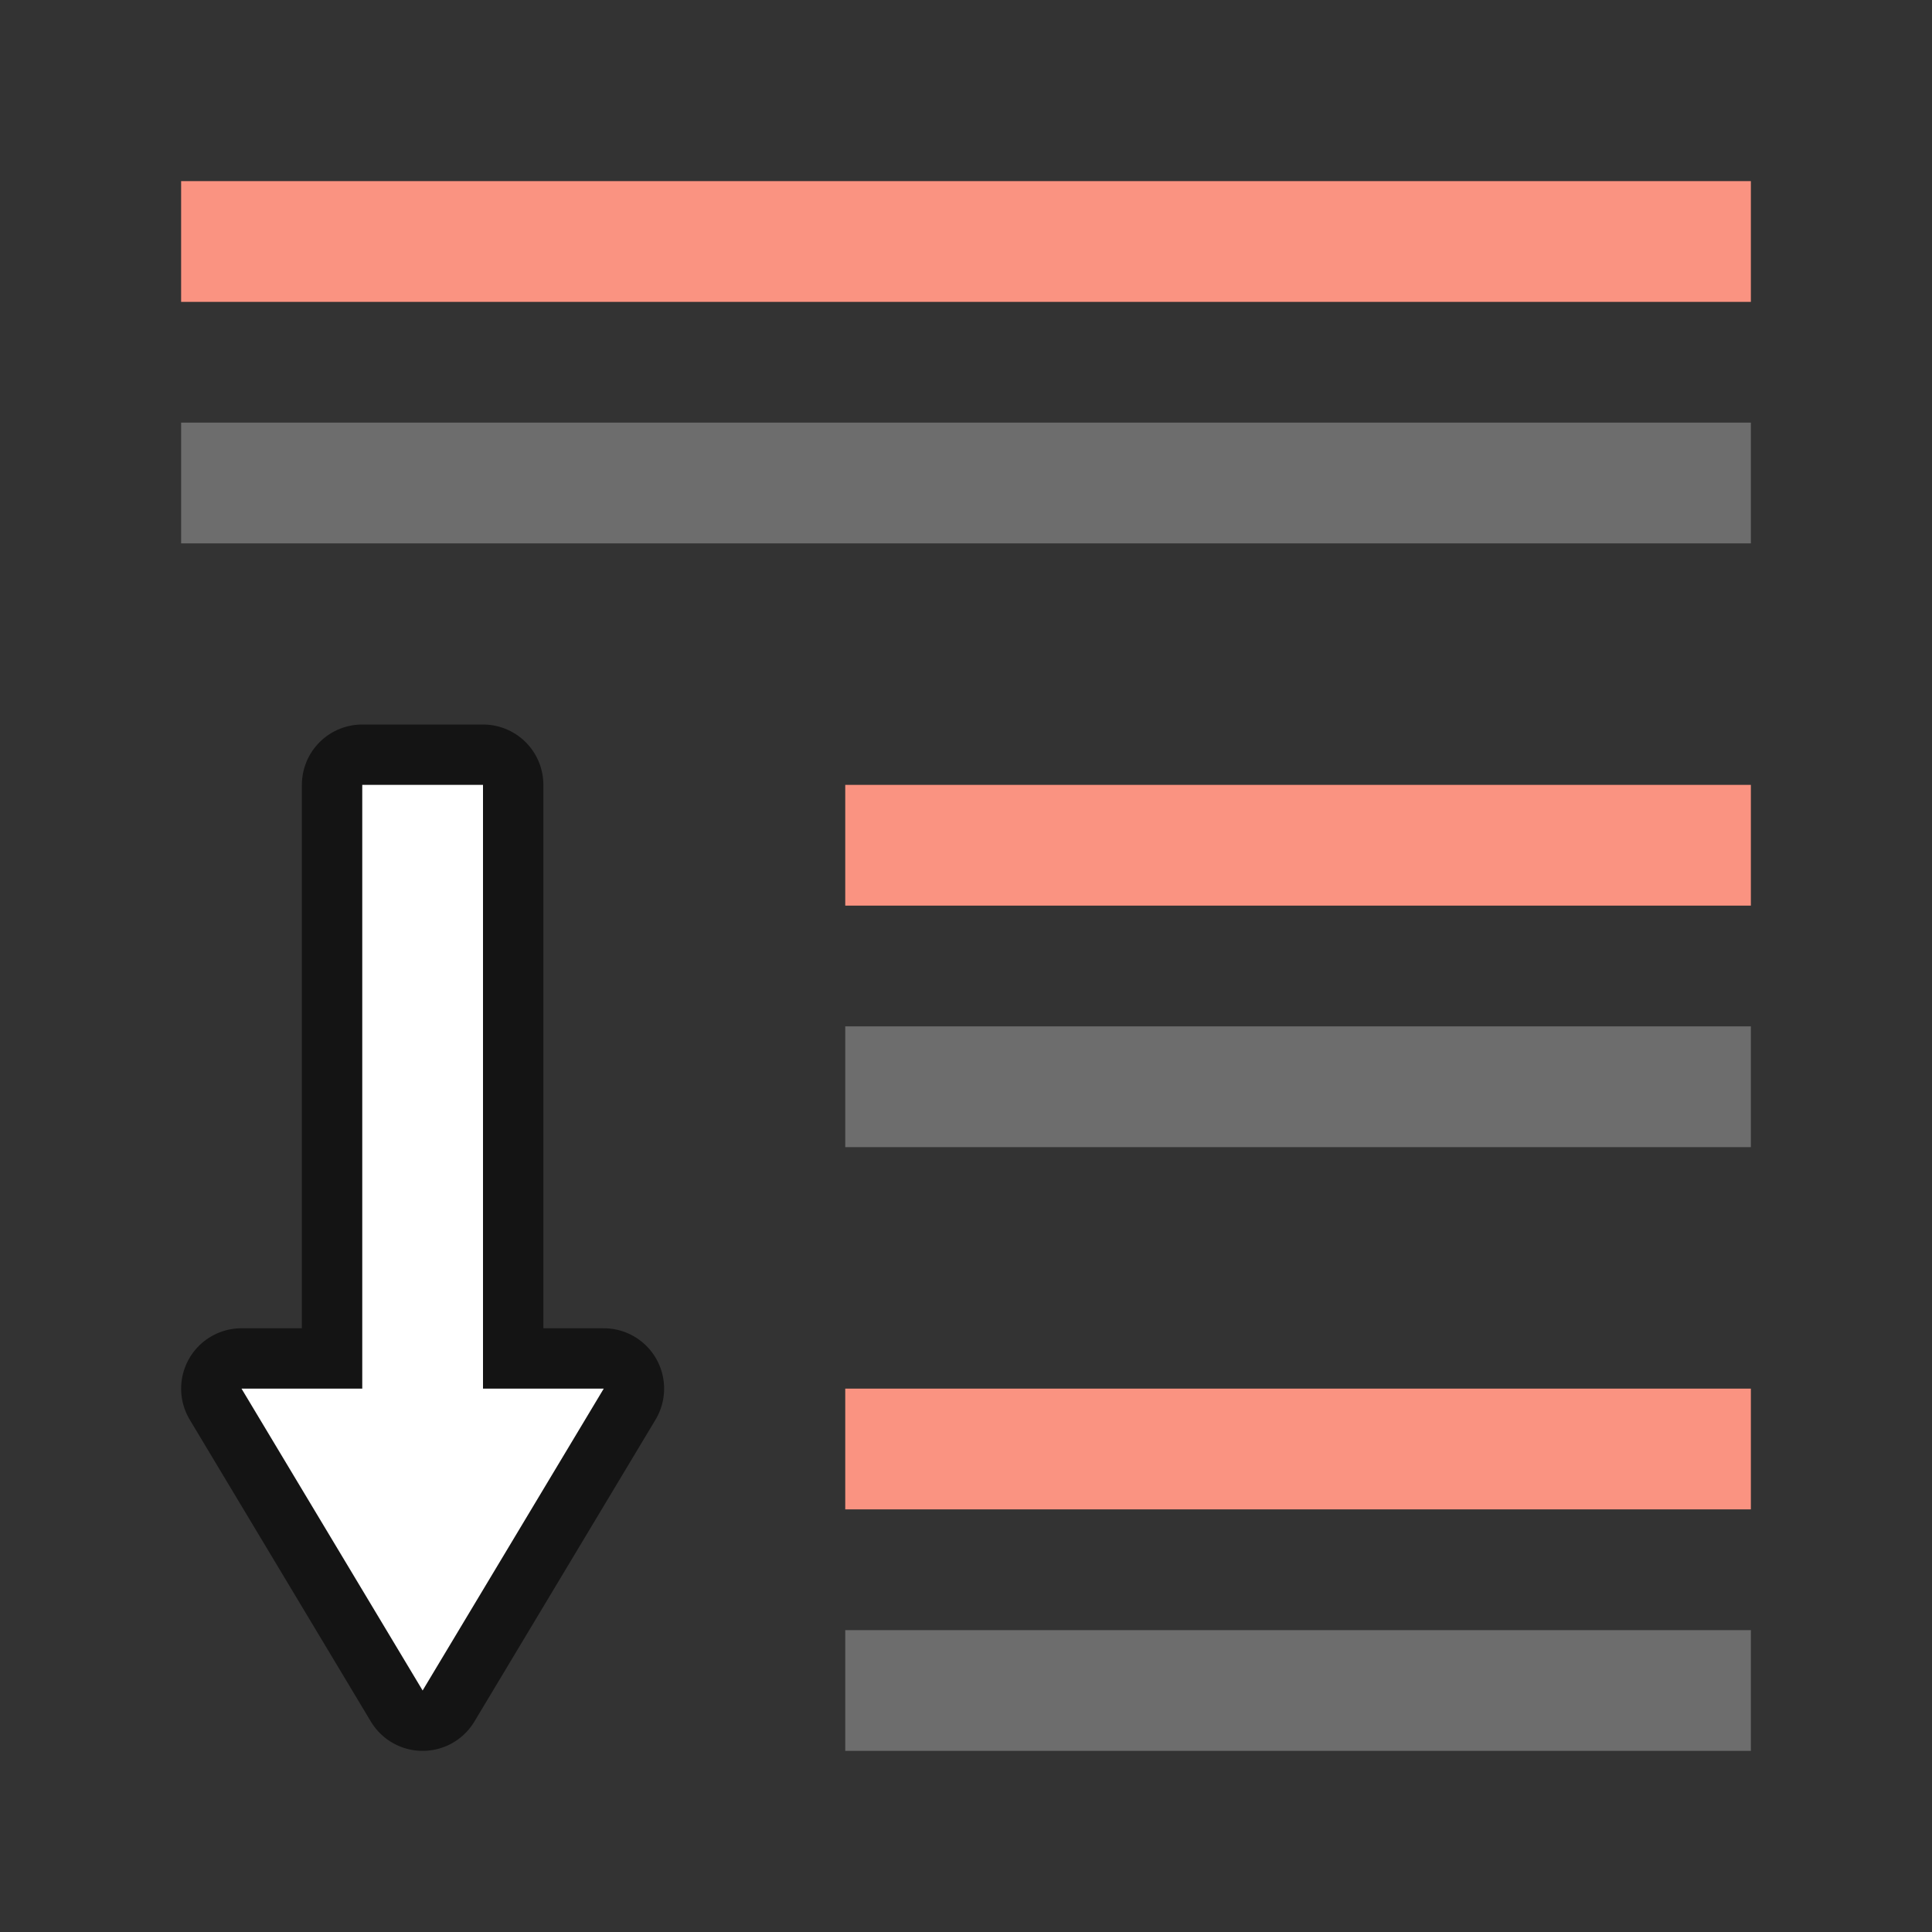 <?xml version="1.0" encoding="UTF-8" standalone="no"?>
<svg
   xmlns:dc="http://purl.org/dc/elements/1.1/"
   xmlns:cc="http://creativecommons.org/ns#"
   xmlns:rdf="http://www.w3.org/1999/02/22-rdf-syntax-ns#"
   xmlns:svg="http://www.w3.org/2000/svg"
   xmlns="http://www.w3.org/2000/svg"
   xmlns:sodipodi="http://sodipodi.sourceforge.net/DTD/sodipodi-0.dtd"
   xmlns:inkscape="http://www.inkscape.org/namespaces/inkscape"
   viewBox="0 0 32 32"
   version="1.1"
   id="svg6"
   sodipodi:docname="outlineexpandall.svg"
   inkscape:version="0.92.5 (2060ec1f9f, 2020-04-08)">
  <rect x="0" y="0" width="32" height="32" fill="#333333" stroke="none"/>
  <defs
     id="defs10" />
  <sodipodi:namedview
     pagecolor="#ffffff"
     bordercolor="#666666"
     borderopacity="1"
     objecttolerance="10"
     gridtolerance="10"
     guidetolerance="10"
     inkscape:pageopacity="0"
     inkscape:pageshadow="2"
     inkscape:window-width="1920"
     inkscape:window-height="1011"
     id="namedview8"
     showgrid="true"
     inkscape:zoom="20.85965"
     inkscape:cx="8.2829537"
     inkscape:cy="14.710659"
     inkscape:window-x="0"
     inkscape:window-y="32"
     inkscape:window-maximized="1"
     inkscape:current-layer="svg6">
    <inkscape:grid
       type="xygrid"
       id="grid822" />
  </sodipodi:namedview>
  <path
     style="fill:#fa9381;fill-opacity:1;stroke-width:1.464"
     d="m 14,13 v 2 h 15 v -2 z"
     id="path824"
     inkscape:connector-curvature="0" />
  <path
     style="fill:#6d6d6d;fill-opacity:1;stroke-width:1.464"
     d="m 14,17 v 2 h 15 v -2 z"
     id="path822"
     inkscape:connector-curvature="0" />
  <path
     inkscape:connector-curvature="0"
     id="path841"
     d="m 14,23 v 2 H 29 v -2 z"
     style="fill:#fa9381;fill-opacity:1;stroke-width:1.464" />
  <path
     style="fill:#6d6d6d;fill-opacity:1;stroke-width:1.464"
     d="m 14,27 v 2 H 29 v -2 z"
     id="path843"
     inkscape:connector-curvature="0" />
  <path
     inkscape:connector-curvature="0"
     id="path836"
     d="M 3,3 V 5 H 29 V 3 Z"
     style="fill:#fa9381;fill-opacity:1;stroke-width:1.927" />
  <path
     inkscape:connector-curvature="0"
     id="path838"
     d="M 3,7 V 9 H 29 V 7 Z"
     style="fill:#6d6d6d;fill-opacity:1;stroke-width:1.927" />
  <path
     inkscape:connector-curvature="0"
     id="path829"
     d="m 6,13 v 10 h -2 l 3,5 L 10,23 H 8 V 13 Z"
     style="opacity:0.6;fill:#000000;stroke:#000000;stroke-width:2;stroke-linejoin:round;stroke-miterlimit:4;stroke-dasharray:none;stroke-opacity:1"
     sodipodi:nodetypes="cccccccc" />
  <path
     inkscape:connector-curvature="0"
     style="fill:#ffffff"
     d="m 6,13 v 10 h -2 l 3,5 L 10,23 H 8 V 13 Z"
     id="path837"
     sodipodi:nodetypes="cccccccc" />
</svg>
